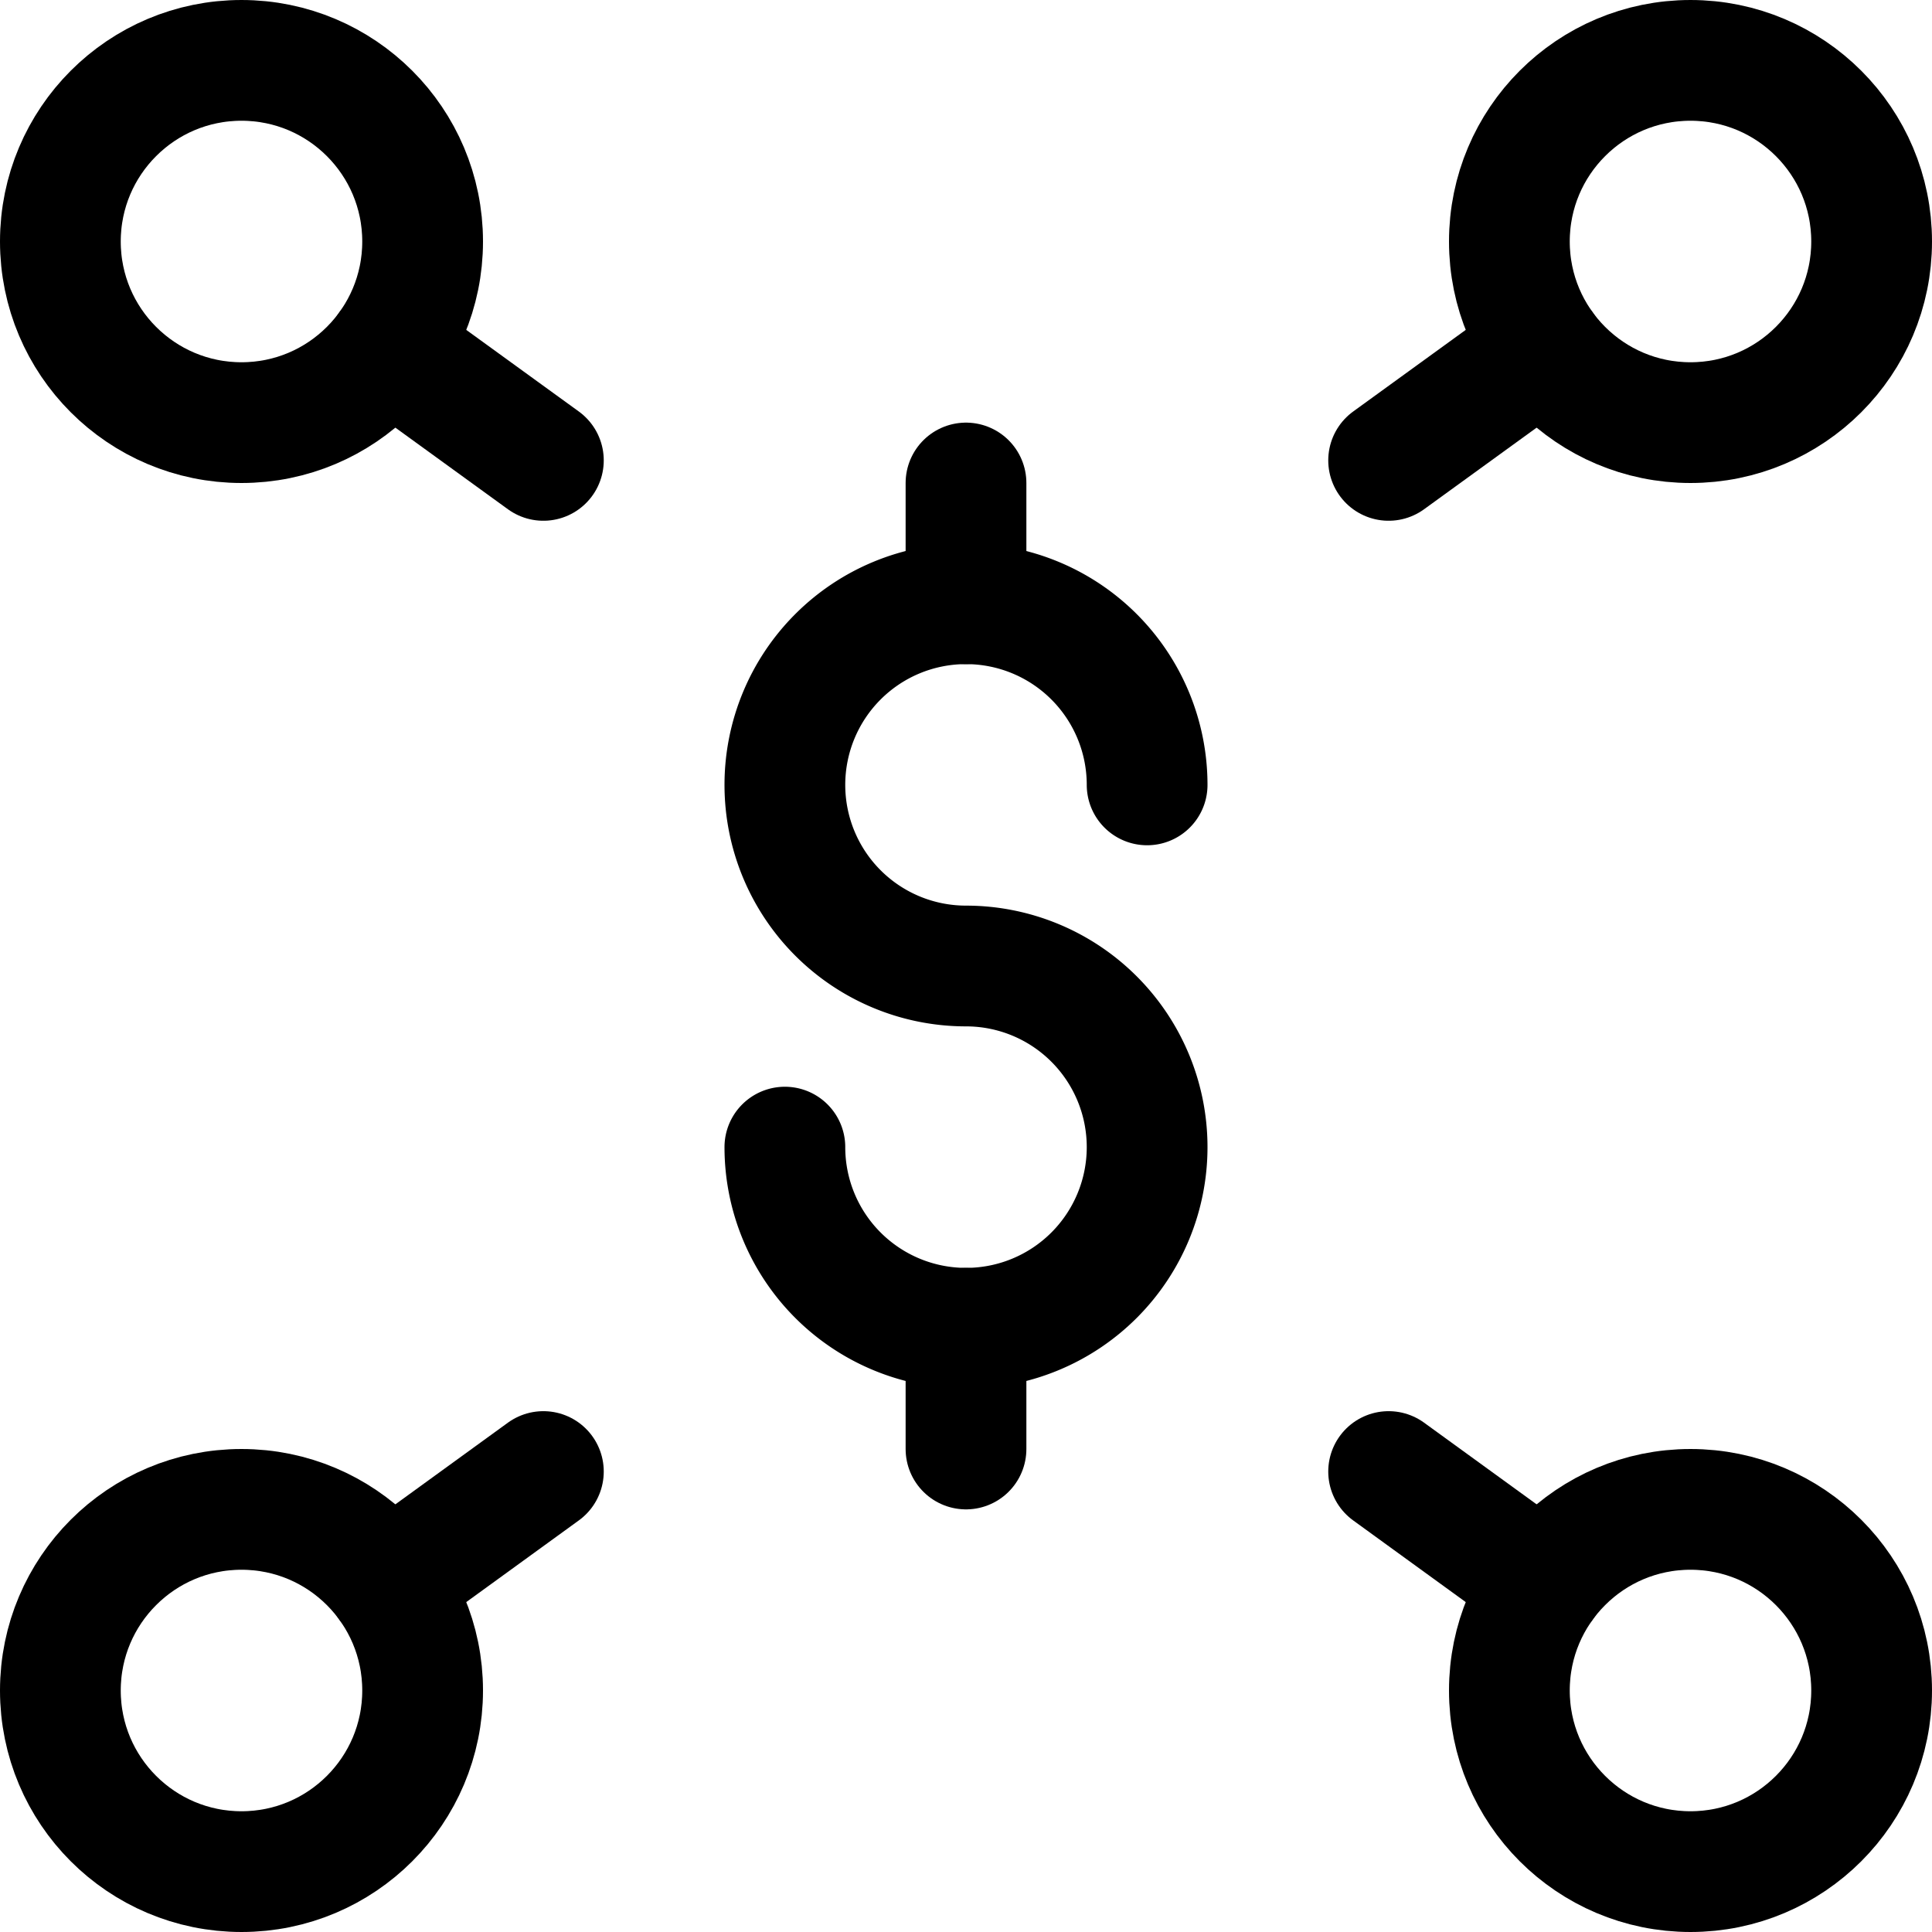 <svg xmlns="http://www.w3.org/2000/svg" viewBox="0 0 24 24"><defs><style>.a{fill:none;stroke:#000;stroke-linecap:round;stroke-linejoin:round;stroke-width:1.5px;}</style></defs><title>cash-network</title><circle class="a" cx="3" cy="3" r="2.25"/><line class="a" x1="4.822" y1="4.321" x2="6.75" y2="5.719"/><circle class="a" cx="3" cy="21" r="2.25"/><line class="a" x1="4.822" y1="19.679" x2="6.75" y2="18.28"/><circle class="a" cx="21" cy="3" r="2.25"/><line class="a" x1="19.178" y1="4.321" x2="17.25" y2="5.719"/><circle class="a" cx="21" cy="21" r="2.25"/><line class="a" x1="19.178" y1="19.679" x2="17.25" y2="18.28"/><path class="a" d="M9.75,14.25A2.25,2.25,0,1,0,12,12a2.25,2.25,0,1,1,2.25-2.25"/><line class="a" x1="12" y1="6" x2="12" y2="7.5"/><line class="a" x1="12" y1="16.5" x2="12" y2="18"/></svg>